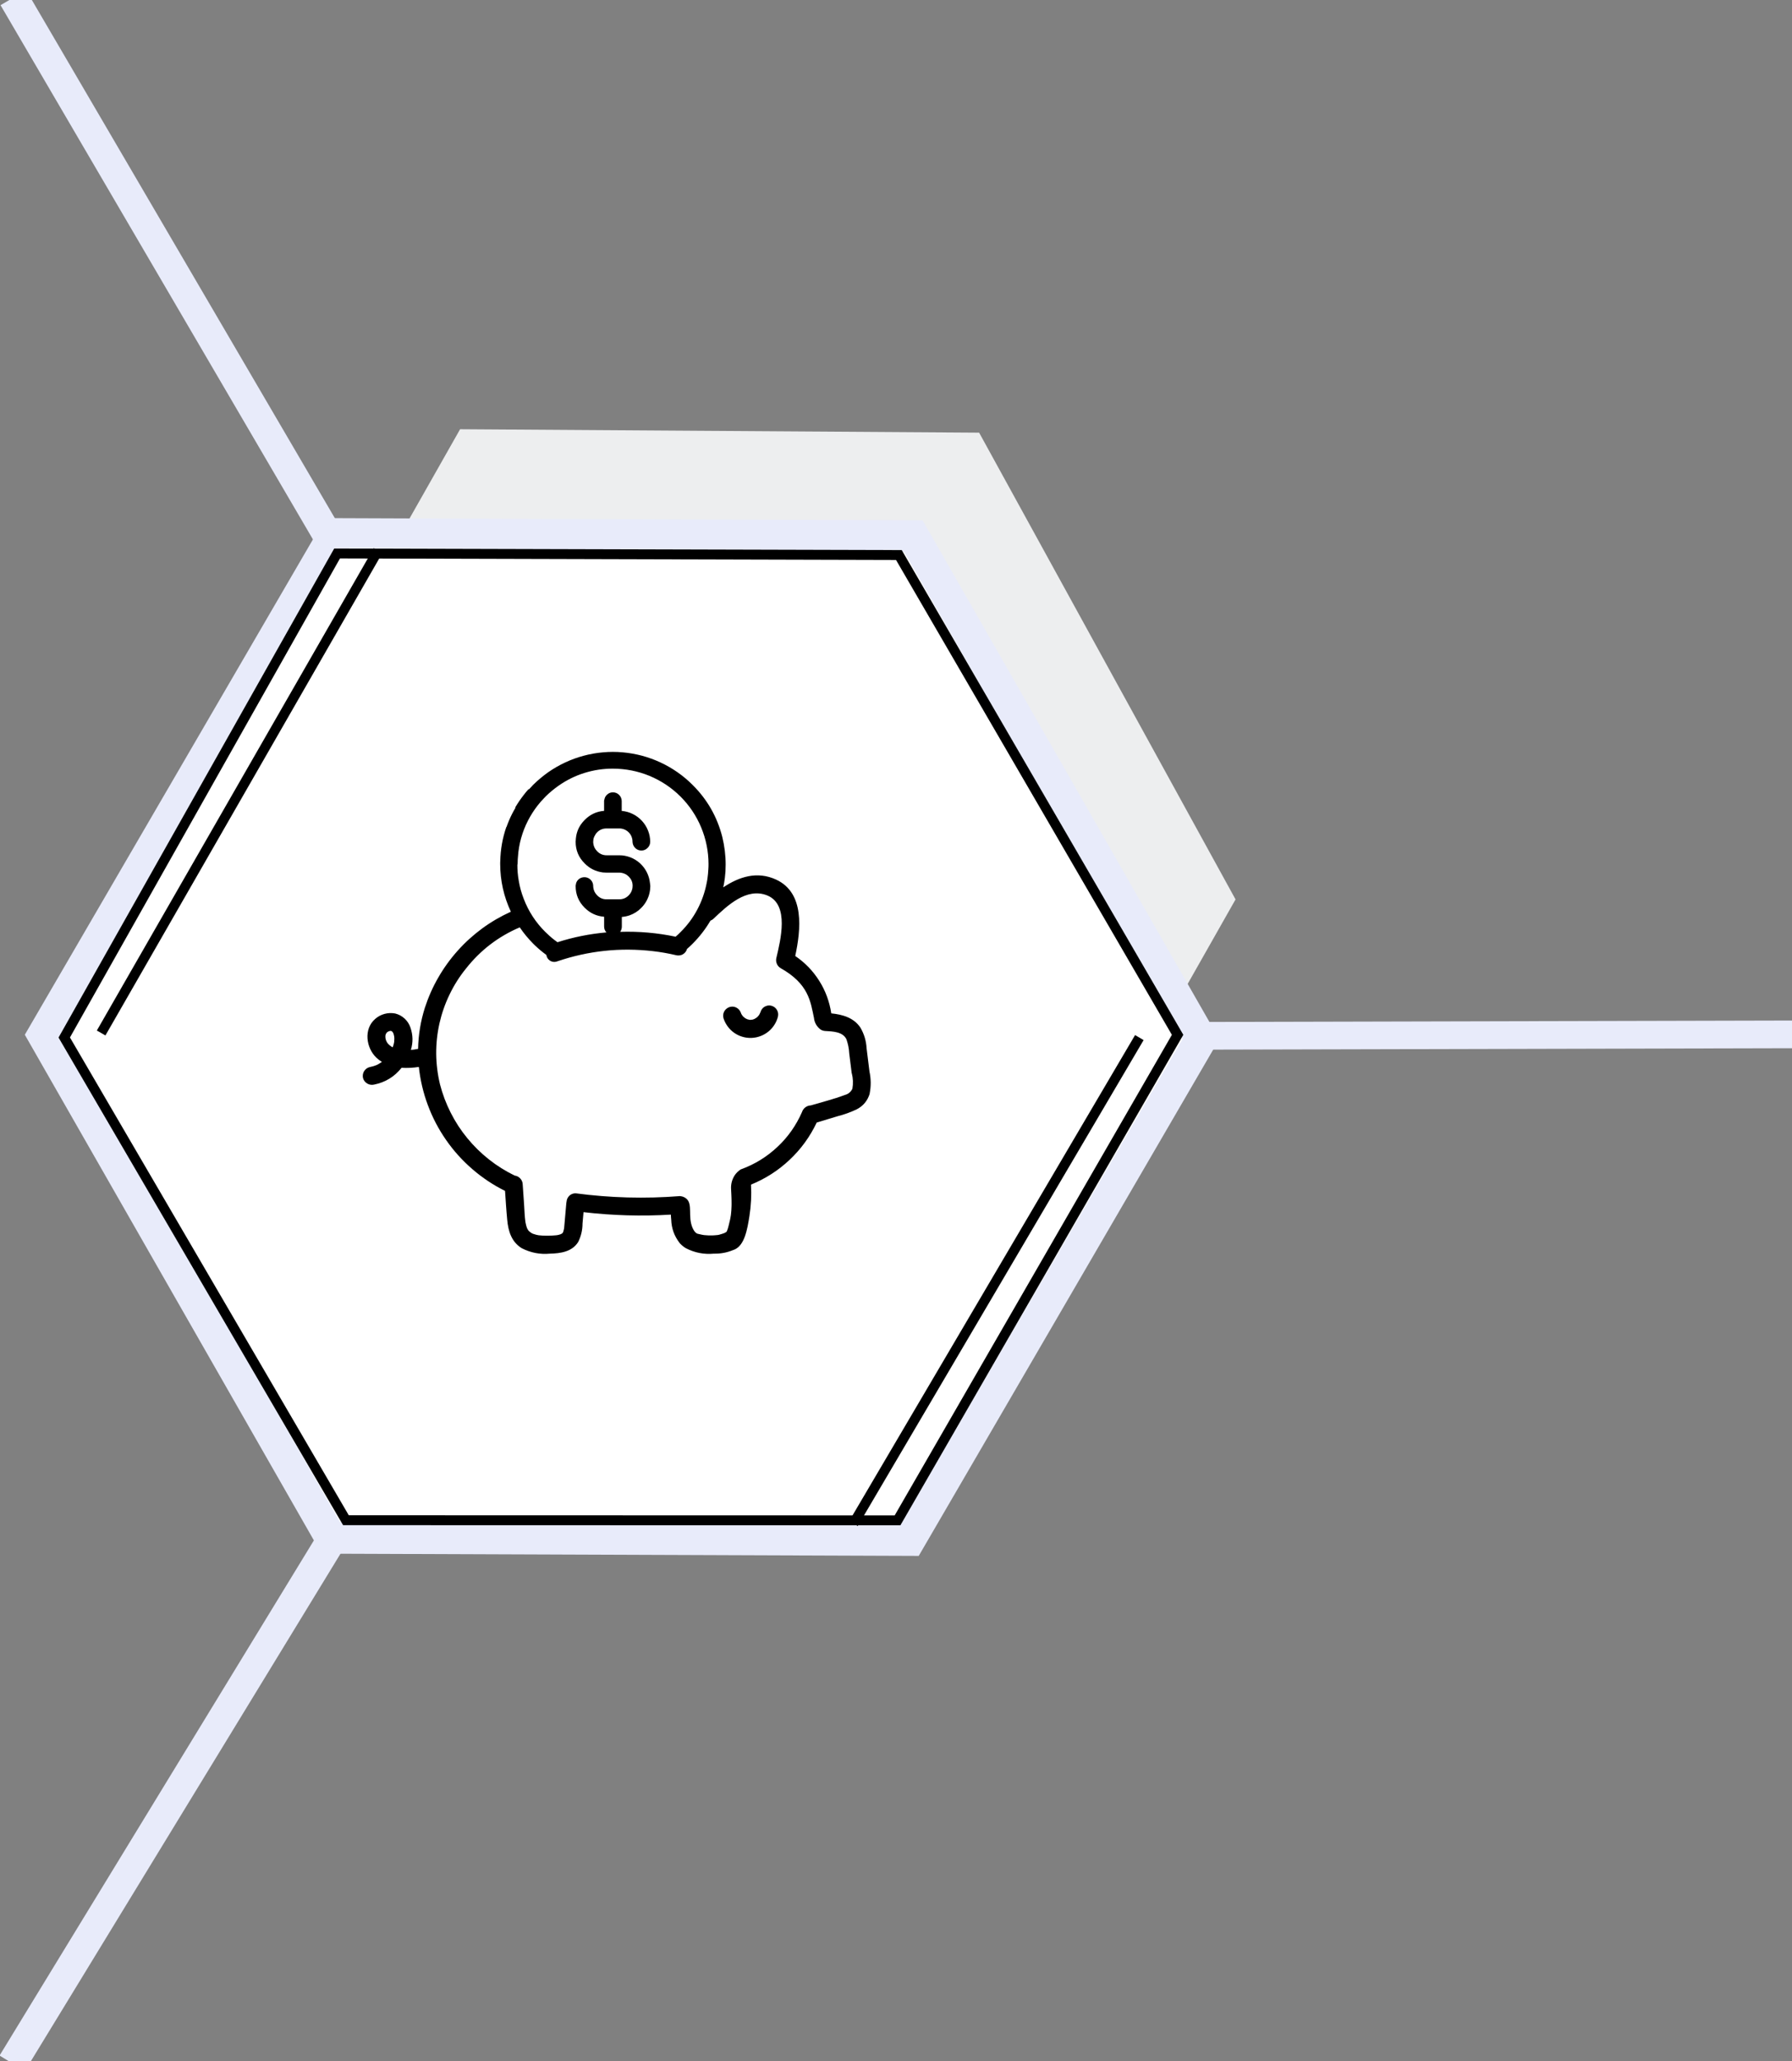 <?xml version="1.0" encoding="UTF-8" standalone="no"?>
<!-- Created with Inkscape (http://www.inkscape.org/) -->

<svg
   width="48mm"
   height="55.188mm"
   viewBox="0 0 48 55.188"
   version="1.1"
   id="svg55462"
   inkscape:version="1.2.1 (9c6d41e410, 2022-07-14)"
   sodipodi:docname="why_section_img5_piggybank.svg"
   xmlns:inkscape="http://www.inkscape.org/namespaces/inkscape"
   xmlns:sodipodi="http://sodipodi.sourceforge.net/DTD/sodipodi-0.dtd"
   xmlns="http://www.w3.org/2000/svg"
   xmlns:svg="http://www.w3.org/2000/svg">
  <rect x="0" y="0" width="48" height="55.188" fill="#808080" stroke="none"/>
  <sodipodi:namedview
     id="namedview55464"
     pagecolor="#ffffff"
     bordercolor="#111111"
     borderopacity="1"
     inkscape:showpageshadow="0"
     inkscape:pageopacity="0"
     inkscape:pagecheckerboard="1"
     inkscape:deskcolor="#d1d1d1"
     inkscape:document-units="mm"
     showgrid="false"
     inkscape:zoom="3.5562851"
     inkscape:cx="75.64073"
     inkscape:cy="68.751518"
     inkscape:window-width="1751"
     inkscape:window-height="1243"
     inkscape:window-x="539"
     inkscape:window-y="87"
     inkscape:window-maximized="0"
     inkscape:current-layer="layer1" />
  <defs
     id="defs55459" />
  <g
     inkscape:label="Слой 1"
     inkscape:groupmode="layer"
     id="layer1"
     transform="translate(6.061,-3.739)">
    <path
       fill="#f0f0f8"
       d="M 27.034,27.82 20.001,40.226 6.098,40.133 -0.77,27.636 6.263,15.231 l 13.903,0.092 6.868,12.497"
       fill-opacity="1"
       fill-rule="nonzero"
       id="path322-40"
       style="fill:#edeeef;fill-opacity:1;stroke-width:0.387" />
    <path
       style="fill:none;fill-opacity:1;stroke:#e8ebfa;stroke-width:0.794;stroke-dasharray:none;stroke-opacity:1"
       d="M 2.765,45.058 -5.734,58.981"
       id="path103810-2-3-1" />
    <path
       style="fill:none;fill-opacity:1;stroke:#e8ebfa;stroke-width:0.794;stroke-dasharray:none;stroke-opacity:1"
       d="M -5.704,3.677 2.896,18.378"
       id="path103810-2-3-1-2" />
    <path
       style="fill:none;fill-opacity:1;stroke:#e8ebfa;stroke-width:0.741;stroke-dasharray:none;stroke-opacity:1"
       d="m 41.97,31.433 -15.995,0.039"
       id="path103810-0-7-9-9" />
    <path
       stroke-linecap="round"
       fill="none"
       stroke-linejoin="miter"
       d="M 18.303,44.969 2.798,44.911 -4.904,31.445 2.898,18.038 18.404,18.096 26.106,31.56 Z m 0,0"
       stroke="#000000"
       stroke-width="0.853"
       stroke-opacity="1"
       stroke-miterlimit="4"
       id="path98862-0"
       style="fill:#ffffff;fill-opacity:1;stroke:#e8ebfa;stroke-opacity:1" />
    <path
       style="fill:none;fill-opacity:1;stroke:#000000;stroke-width:0.265;stroke-dasharray:none;stroke-opacity:1"
       d="m 2.968,18.558 15.048,0.041 7.466,12.846 -7.502,13 -14.775,-0.004 -7.545,-12.924 z"
       id="path110182" />
    <path
       style="fill:none;fill-opacity:1;stroke:#000000;stroke-width:0.265;stroke-dasharray:none;stroke-opacity:1"
       d="M 4.065,18.481 -3.352,31.396"
       id="path110454" />
    <path
       style="fill:none;fill-opacity:1;stroke:#000000;stroke-width:0.265;stroke-dasharray:none;stroke-opacity:1"
       d="m 24.457,31.519 -7.657,13.011"
       id="path110454-8" />
    <path
       fill="#000000"
       d="m 14.778,30.954 c -0.02,0.08 -0.052,0.154 -0.096,0.223 -0.044,0.069 -0.097,0.13 -0.161,0.181 -0.064,0.052 -0.134,0.092 -0.211,0.121 -0.077,0.029 -0.156,0.045 -0.238,0.049 -0.082,0.003 -0.162,-0.006 -0.241,-0.029 -0.079,-0.022 -0.152,-0.057 -0.22,-0.103 -0.067,-0.047 -0.126,-0.102 -0.175,-0.168 -0.049,-0.065 -0.087,-0.137 -0.114,-0.214 -0.01,-0.031 -0.015,-0.062 -0.013,-0.094 0.002,-0.032 0.009,-0.063 0.024,-0.092 0.014,-0.029 0.033,-0.054 0.057,-0.075 0.024,-0.021 0.052,-0.038 0.082,-0.049 0.031,-0.011 0.062,-0.015 0.094,-0.014 0.032,0.002 0.063,0.01 0.092,0.024 0.029,0.014 0.054,0.033 0.076,0.057 0.021,0.024 0.038,0.052 0.049,0.082 0.004,0.011 0.009,0.022 0.013,0.034 0.012,0.019 0.024,0.038 0.038,0.057 0.005,0.005 0.01,0.01 0.015,0.015 0.017,0.012 0.034,0.026 0.049,0.04 0.009,0.004 0.016,0.009 0.025,0.014 0.011,0.006 0.024,0.011 0.034,0.016 0.019,0.005 0.038,0.01 0.057,0.014 h 0.002 c 0.003,0 0.006,7.27e-4 0.008,7.27e-4 0.009,0 0.016,7.28e-4 0.024,0.003 -0.004,-0.002 -0.006,-0.002 -0.01,-0.003 0.019,-7.27e-4 0.039,-0.004 0.058,-0.005 0.011,-0.004 0.021,-0.007 0.032,-0.011 0.011,-0.004 0.019,-0.007 0.027,-0.011 0.016,-0.013 0.038,-0.023 0.054,-0.035 l 0.007,-0.006 c 0.006,-0.005 0.011,-0.009 0.016,-0.014 0.015,-0.016 0.028,-0.032 0.041,-0.049 0.006,-0.011 0.012,-0.022 0.017,-0.034 0.004,-0.009 0.008,-0.017 0.012,-0.026 0.002,-0.004 0.003,-0.008 0.006,-0.011 0.008,-0.031 0.021,-0.059 0.04,-0.085 0.019,-0.026 0.042,-0.047 0.069,-0.063 0.027,-0.016 0.057,-0.026 0.087,-0.032 0.032,-0.005 0.063,-0.004 0.094,0.004 0.031,0.008 0.059,0.021 0.085,0.039 0.026,0.019 0.047,0.042 0.064,0.069 0.016,0.026 0.028,0.056 0.033,0.087 0.005,0.032 0.004,0.062 -0.003,0.093 z m 2.457,2.066 c -0.058,0.191 -0.175,0.332 -0.354,0.423 -0.163,0.077 -0.333,0.138 -0.508,0.182 -0.187,0.057 -0.372,0.114 -0.558,0.169 -0.179,0.377 -0.42,0.71 -0.724,0.996 -0.304,0.287 -0.65,0.508 -1.036,0.666 0.016,0.281 0.002,0.562 -0.042,0.841 -0.057,0.362 -0.131,0.791 -0.409,0.901 -0.009,0.004 -0.017,0.006 -0.026,0.009 -0.165,0.069 -0.337,0.101 -0.516,0.097 -0.266,0.025 -0.517,-0.024 -0.754,-0.147 -0.064,-0.039 -0.12,-0.086 -0.169,-0.142 v -0.002 c -0.14,-0.183 -0.214,-0.388 -0.221,-0.618 -0.004,-0.045 -0.009,-0.092 -0.01,-0.136 -0.781,0.047 -1.561,0.025 -2.339,-0.066 l -0.027,0.306 c 0,0.173 -0.039,0.338 -0.116,0.493 C 9.261,37.255 8.954,37.297 8.669,37.304 8.403,37.329 8.152,37.28 7.914,37.158 7.64,36.989 7.552,36.702 7.525,36.398 7.5,36.14 7.485,35.881 7.467,35.624 7.151,35.467 6.859,35.273 6.592,35.042 6.324,34.811 6.089,34.551 5.888,34.261 5.686,33.971 5.523,33.66 5.4,33.329 5.276,32.998 5.196,32.656 5.158,32.305 c -0.153,0.024 -0.307,0.032 -0.463,0.023 -0.189,0.238 -0.433,0.388 -0.732,0.449 -0.031,0.008 -0.062,0.009 -0.094,0.005 -0.032,-0.004 -0.062,-0.014 -0.089,-0.03 -0.028,-0.016 -0.052,-0.036 -0.072,-0.061 -0.02,-0.024 -0.035,-0.052 -0.044,-0.083 -0.008,-0.031 -0.01,-0.062 -0.006,-0.094 0.004,-0.032 0.014,-0.062 0.03,-0.089 0.016,-0.028 0.037,-0.052 0.062,-0.072 0.025,-0.019 0.053,-0.034 0.084,-0.042 0.062,-0.012 0.121,-0.029 0.18,-0.052 0.009,-0.003 0.016,-0.006 0.024,-0.01 0.012,-0.006 0.022,-0.012 0.034,-0.018 0.029,-0.016 0.057,-0.033 0.085,-0.052 0.002,0 0.005,-0.004 0.011,-0.009 -0.054,-0.033 -0.103,-0.071 -0.149,-0.114 -0.276,-0.265 -0.343,-0.766 -0.032,-1.035 0.073,-0.065 0.157,-0.11 0.251,-0.136 0.095,-0.026 0.191,-0.029 0.286,-0.011 0.097,0.024 0.182,0.07 0.255,0.138 0.073,0.068 0.125,0.15 0.156,0.245 0.067,0.196 0.07,0.393 0.01,0.592 l 0.045,-0.005 c 0.011,0 0.023,-0.002 0.034,-0.003 0.011,-0.002 0.032,-0.006 0.033,-0.006 0.028,-0.005 0.055,-0.009 0.081,-0.014 0.007,-0.375 0.068,-0.742 0.181,-1.099 0.092,-0.283 0.211,-0.554 0.36,-0.811 0.148,-0.258 0.322,-0.498 0.52,-0.719 0.198,-0.222 0.418,-0.42 0.657,-0.596 0.24,-0.176 0.496,-0.324 0.767,-0.447 C 7.433,27.743 7.337,27.316 7.337,26.867 v -0.026 c 0,-0.016 7.27e-4,-0.032 0.002,-0.047 0.006,-0.313 0.06,-0.617 0.162,-0.913 h 0.005 c 0.044,-0.125 0.095,-0.246 0.155,-0.362 0.028,-0.054 0.057,-0.107 0.088,-0.156 h -0.013 c 0.07,-0.119 0.148,-0.233 0.233,-0.342 0.039,-0.052 0.081,-0.102 0.125,-0.15 h 0.016 c 0.021,-0.024 0.043,-0.047 0.066,-0.071 0.015,-0.016 0.029,-0.032 0.043,-0.047 0.126,-0.124 0.261,-0.236 0.405,-0.339 0.145,-0.1 0.297,-0.188 0.456,-0.262 0.159,-0.074 0.324,-0.134 0.494,-0.179 0.17,-0.046 0.342,-0.076 0.518,-0.091 0.175,-0.016 0.351,-0.016 0.526,0 0.175,0.015 0.348,0.046 0.519,0.091 0.17,0.046 0.334,0.106 0.494,0.18 0.159,0.074 0.311,0.162 0.455,0.262 0.144,0.101 0.279,0.213 0.403,0.338 0.395,0.391 0.66,0.856 0.797,1.394 0.059,0.243 0.09,0.489 0.09,0.739 0,0.062 -0.002,0.124 -0.005,0.185 -0.004,0.057 -0.009,0.114 -0.016,0.169 -0.01,0.087 -0.025,0.172 -0.043,0.257 0.424,-0.283 0.907,-0.443 1.419,-0.206 0.766,0.357 0.66,1.337 0.509,2.044 0.261,0.177 0.476,0.4 0.644,0.667 0.168,0.267 0.274,0.557 0.321,0.869 0.301,0.031 0.602,0.114 0.781,0.382 0.099,0.17 0.155,0.355 0.165,0.552 0.027,0.207 0.052,0.417 0.077,0.623 0.042,0.196 0.044,0.393 0.005,0.59 z M 4.502,31.56 c 0,-0.017 0,-0.034 -0.002,-0.05 0,-0.006 -7.27e-4,-0.011 -0.002,-0.017 0,-0.007 -7.27e-4,-0.014 -0.004,-0.021 -0.003,-0.016 -0.009,-0.032 -0.012,-0.049 -0.002,-0.002 -0.002,-0.003 -0.002,-0.005 v -0.002 c -0.005,-0.012 -0.012,-0.024 -0.017,-0.035 -0.005,-0.006 -0.01,-0.013 -0.016,-0.019 l -0.009,-0.009 c -0.002,-0.002 -0.003,-0.003 -0.005,-0.004 l -0.004,-0.004 c -0.006,-7.28e-4 -0.013,-0.002 -0.019,-0.004 -0.007,-0.002 -0.014,-0.002 -0.022,-0.002 -0.002,0.002 0,0.002 -0.004,0.002 -0.01,0.004 -0.022,0.007 -0.034,0.011 h -7.28e-4 c -0.009,0.005 -0.019,0.01 -0.028,0.015 -0.004,0.002 -0.007,0.005 -0.012,0.009 -0.007,0.007 -0.015,0.014 -0.015,0.016 -0.002,0 -0.002,7.27e-4 -0.002,0.002 -0.007,0.01 -0.012,0.02 -0.017,0.029 l -0.002,0.002 c -0.002,0.002 -0.002,0.004 -0.002,0.006 -0.004,0.012 -0.006,0.026 -0.01,0.038 0,0.021 0.002,0.044 0.002,0.064 0.006,0.018 0.011,0.037 0.014,0.055 0.002,0.004 0.003,0.008 0.004,0.012 0.002,0.002 0.002,0.005 0.005,0.009 0.007,0.012 0.012,0.026 0.019,0.038 0.005,0.006 0.01,0.014 0.014,0.019 0.006,0.009 0.012,0.016 0.019,0.024 0.01,0.01 0.021,0.021 0.031,0.029 0.005,0.005 0.01,0.009 0.016,0.014 0.01,0.006 0.02,0.013 0.029,0.021 0.012,0.007 0.024,0.016 0.036,0.023 0.003,0 0.006,7.28e-4 0.007,0.003 0.011,-0.031 0.022,-0.06 0.029,-0.09 0.004,-0.019 0.007,-0.038 0.011,-0.055 7.27e-4,-0.026 0.004,-0.052 0.004,-0.077 z m 3.295,-4.675 c -7.27e-4,0.144 0.011,0.286 0.036,0.428 0.027,0.169 0.072,0.333 0.135,0.492 0.129,0.337 0.322,0.633 0.579,0.887 0.015,0.015 0.027,0.027 0.042,0.039 0.087,0.086 0.182,0.164 0.283,0.235 0.427,-0.137 0.864,-0.224 1.311,-0.263 -0.042,-0.044 -0.062,-0.097 -0.062,-0.158 V 28.284 C 9.918,28.268 9.745,28.188 9.601,28.044 9.438,27.883 9.357,27.688 9.358,27.459 c -7.28e-4,-0.009 0,-0.016 0.004,-0.024 0.004,-0.054 0.024,-0.101 0.062,-0.14 0.034,-0.034 0.074,-0.056 0.12,-0.065 0.047,-0.01 0.092,-0.006 0.137,0.012 0.044,0.018 0.08,0.047 0.107,0.087 0.026,0.039 0.04,0.083 0.04,0.131 0,0.011 7.28e-4,0.023 0.002,0.034 0.009,0.085 0.044,0.156 0.104,0.216 0.069,0.072 0.153,0.108 0.252,0.107 h 0.342 c 0.092,0 0.173,-0.032 0.24,-0.095 0.004,-0.004 0.009,-0.008 0.012,-0.012 0.051,-0.051 0.083,-0.111 0.097,-0.181 0.004,-0.016 0.005,-0.033 0.005,-0.05 0.002,-0.006 0.002,-0.012 0.002,-0.019 0.002,-0.097 -0.032,-0.178 -0.1,-0.247 0,-0.002 -0.002,-0.004 -0.004,-0.005 -0.054,-0.054 -0.118,-0.087 -0.193,-0.1 -0.019,-0.004 -0.039,-0.005 -0.059,-0.005 h -0.342 c -0.033,0 -0.065,-0.002 -0.098,-0.005 C 9.897,27.073 9.736,26.994 9.602,26.858 9.438,26.697 9.357,26.502 9.358,26.273 v -0.005 c 0,-0.006 7.28e-4,-0.013 0.002,-0.019 0,-0.016 0.002,-0.033 0.003,-0.049 0,-0.006 7.27e-4,-0.013 0.002,-0.019 0.014,-0.137 0.059,-0.262 0.139,-0.375 0.029,-0.042 0.062,-0.08 0.098,-0.116 0.143,-0.144 0.314,-0.225 0.516,-0.241 h 0.002 v -0.264 c -7.28e-4,-0.009 7.27e-4,-0.019 0.004,-0.027 0,-0.002 0.002,-0.004 0.002,-0.007 0,-0.004 0.002,-0.004 0.002,-0.005 0.009,-0.056 0.036,-0.102 0.079,-0.138 0.043,-0.037 0.092,-0.055 0.149,-0.055 0.031,0 0.061,0.006 0.09,0.017 0.029,0.012 0.054,0.029 0.076,0.051 0.022,0.021 0.039,0.047 0.051,0.075 0.012,0.029 0.019,0.059 0.019,0.09 v 0.264 c 0.104,0.009 0.202,0.036 0.295,0.082 0.094,0.046 0.175,0.107 0.246,0.183 0.07,0.076 0.125,0.163 0.163,0.259 0.039,0.097 0.058,0.197 0.059,0.301 0,0.005 -7.27e-4,0.01 -0.002,0.016 0,0.011 -0.002,0.023 -0.003,0.034 -0.011,0.048 -0.035,0.089 -0.071,0.122 -0.045,0.043 -0.099,0.064 -0.161,0.064 -0.031,0 -0.061,-0.006 -0.09,-0.018 -0.029,-0.012 -0.054,-0.029 -0.076,-0.052 -0.022,-0.022 -0.039,-0.047 -0.052,-0.077 -0.012,-0.029 -0.018,-0.059 -0.019,-0.09 7.28e-4,-0.047 -0.009,-0.092 -0.026,-0.136 -0.018,-0.044 -0.044,-0.082 -0.077,-0.115 -0.034,-0.034 -0.072,-0.059 -0.116,-0.077 -0.044,-0.018 -0.089,-0.027 -0.136,-0.026 H 10.185 c -0.098,-7.27e-4 -0.183,0.034 -0.252,0.104 -0.025,0.024 -0.045,0.053 -0.06,0.085 -0.028,0.045 -0.042,0.094 -0.043,0.147 -0.002,0.007 -0.002,0.014 -0.002,0.021 0,0.012 7.28e-4,0.024 0.002,0.037 0.009,0.085 0.044,0.156 0.104,0.216 0.002,0.002 0.002,0.004 0.004,0.004 0.068,0.069 0.151,0.104 0.249,0.104 h 0.342 c 0.102,0 0.201,0.019 0.297,0.056 0.095,0.037 0.181,0.09 0.257,0.159 0.075,0.069 0.136,0.15 0.182,0.241 0.046,0.092 0.074,0.188 0.084,0.29 l 0.005,0.037 c 0,0.016 0.004,0.029 0.004,0.043 0,0.024 -0.002,0.047 -0.004,0.071 -0.002,0.012 -0.002,0.024 -0.004,0.038 -0.006,0.045 -0.016,0.09 -0.029,0.133 -0.041,0.131 -0.11,0.246 -0.208,0.343 -0.088,0.09 -0.192,0.155 -0.31,0.197 -0.068,0.023 -0.138,0.038 -0.208,0.043 v 0.263 c -7.28e-4,0.05 -0.016,0.095 -0.045,0.136 0.5,-0.016 0.995,0.027 1.485,0.13 0.045,-0.038 0.088,-0.077 0.129,-0.12 0.183,-0.18 0.334,-0.382 0.454,-0.609 0.12,-0.226 0.203,-0.465 0.251,-0.716 0.009,-0.04 0.015,-0.082 0.021,-0.123 0.01,-0.076 0.019,-0.153 0.022,-0.231 0.004,-0.048 0.005,-0.098 0.005,-0.148 0,-0.168 -0.017,-0.334 -0.05,-0.498 -0.033,-0.165 -0.082,-0.324 -0.146,-0.479 -0.064,-0.155 -0.143,-0.302 -0.236,-0.441 -0.093,-0.139 -0.199,-0.268 -0.318,-0.387 -0.118,-0.118 -0.248,-0.224 -0.387,-0.317 -0.14,-0.093 -0.286,-0.171 -0.442,-0.236 -0.155,-0.064 -0.314,-0.112 -0.479,-0.145 -0.164,-0.032 -0.33,-0.049 -0.498,-0.049 -0.262,-0.002 -0.518,0.037 -0.768,0.115 -0.25,0.078 -0.482,0.193 -0.696,0.344 -0.122,0.086 -0.237,0.181 -0.343,0.286 -0.012,0.014 -0.024,0.026 -0.037,0.039 -0.063,0.064 -0.122,0.132 -0.178,0.203 -0.099,0.127 -0.185,0.263 -0.259,0.406 -0.154,0.302 -0.244,0.622 -0.267,0.961 -0.006,0.055 -0.009,0.114 -0.009,0.171 -0.002,0.015 -0.004,0.03 -0.004,0.045 z m 8.956,5.593 c -0.022,-0.178 -0.045,-0.357 -0.067,-0.537 -0.006,-0.128 -0.032,-0.253 -0.074,-0.375 -0.095,-0.207 -0.374,-0.212 -0.571,-0.224 -0.043,-0.003 -0.083,-0.015 -0.12,-0.037 -0.106,-0.08 -0.166,-0.185 -0.18,-0.316 -0.092,-0.433 -0.138,-0.905 -0.895,-1.331 -0.046,-0.028 -0.08,-0.067 -0.1,-0.118 -0.021,-0.05 -0.024,-0.102 -0.011,-0.155 0.107,-0.464 0.357,-1.422 -0.241,-1.67 -0.553,-0.228 -1.076,0.274 -1.441,0.62 -0.025,0.024 -0.053,0.042 -0.085,0.054 -0.132,0.226 -0.291,0.43 -0.476,0.616 -0.05,0.05 -0.1,0.097 -0.152,0.142 -0.013,0.049 -0.04,0.09 -0.08,0.122 -0.04,0.032 -0.086,0.049 -0.137,0.051 -0.024,0.002 -0.048,7.27e-4 -0.071,-0.006 -0.205,-0.048 -0.413,-0.085 -0.622,-0.109 -0.877,-0.102 -1.733,-0.01 -2.568,0.274 -0.007,0.002 -0.012,0.004 -0.018,0.006 -0.03,0.009 -0.06,0.011 -0.091,0.006 -0.031,-0.005 -0.059,-0.016 -0.085,-0.033 -0.026,-0.017 -0.047,-0.039 -0.064,-0.066 -0.016,-0.026 -0.026,-0.055 -0.031,-0.086 -0.107,-0.078 -0.208,-0.163 -0.304,-0.254 -0.016,-0.014 -0.029,-0.028 -0.048,-0.047 C 8.088,28.87 7.967,28.725 7.861,28.568 7.286,28.813 6.806,29.181 6.42,29.672 6.246,29.886 6.1,30.118 5.981,30.365 c -0.12,0.248 -0.21,0.506 -0.271,0.774 -0.06,0.269 -0.089,0.541 -0.087,0.816 0.003,0.276 0.037,0.547 0.101,0.814 0.068,0.264 0.164,0.518 0.287,0.761 0.123,0.243 0.271,0.471 0.444,0.681 0.173,0.211 0.366,0.401 0.58,0.57 0.214,0.169 0.444,0.313 0.689,0.432 0.061,0.008 0.111,0.035 0.152,0.08 0.041,0.045 0.062,0.099 0.064,0.16 0.011,0.174 0.024,0.348 0.036,0.523 0.012,0.16 0.014,0.324 0.037,0.483 0.002,0.002 0.014,0.064 0.016,0.072 0.007,0.032 0.017,0.064 0.029,0.095 0.011,0.018 0.022,0.037 0.032,0.056 l 0.002,0.002 c 0.012,0.01 0.024,0.021 0.034,0.033 0.004,0 0.042,0.031 0.05,0.036 0.012,0.006 0.022,0.012 0.035,0.017 0.003,0.002 0.006,0.003 0.01,0.004 0.029,0.009 0.057,0.019 0.087,0.026 0.021,0.003 0.042,0.007 0.062,0.012 0.123,0.013 0.246,0.015 0.37,0.007 0.033,-0.002 0.064,-0.004 0.097,-0.007 0.005,7.28e-4 0.009,0 0.014,-0.002 0.014,-0.002 0.028,-0.005 0.042,-0.007 0.009,-0.002 0.059,-0.019 0.064,-0.019 0.013,-0.006 0.026,-0.014 0.038,-0.021 0.007,-0.007 0.011,-0.012 0.014,-0.014 0.006,-0.009 0.011,-0.019 0.016,-0.028 0,-0.005 0.016,-0.06 0.018,-0.069 0.002,-0.006 0.002,-0.013 0.003,-0.019 v 0.007 c 0.002,-0.004 0.002,-0.008 0.002,-0.012 0,-0.013 0.002,-0.026 0.004,-0.039 0.005,-0.04 0.006,-0.082 0.011,-0.122 0.014,-0.171 0.029,-0.344 0.045,-0.516 0.002,-0.014 0.004,-0.028 0.007,-0.042 0.002,-0.03 0.01,-0.059 0.023,-0.086 0.014,-0.027 0.031,-0.052 0.054,-0.072 0.022,-0.021 0.047,-0.037 0.075,-0.047 0.029,-0.011 0.058,-0.016 0.088,-0.016 0.928,0.123 1.859,0.149 2.793,0.075 0.006,0 0.014,0.002 0.021,0.002 0.062,0.007 0.117,0.032 0.163,0.074 0.163,0.153 0.03,0.466 0.153,0.764 0.057,0.139 0.124,0.163 0.139,0.168 0.021,0.006 0.086,0.021 0.116,0.026 0.017,0.004 0.035,0.006 0.052,0.009 l 0.018,0.002 c 0.074,0.008 0.148,0.01 0.221,0.007 0.039,-7.28e-4 0.079,-0.005 0.119,-0.009 h 0.004 c 0.016,-0.002 0.034,-0.004 0.049,-0.009 0.114,-0.033 0.171,-0.049 0.204,-0.089 0.021,-0.05 0.037,-0.102 0.049,-0.155 0.014,-0.052 0.026,-0.105 0.038,-0.158 0.004,-0.022 0.009,-0.045 0.013,-0.068 0.002,-0.006 0.007,-0.044 0.01,-0.058 0,-0.006 0.006,-0.054 0.006,-0.061 0.003,-0.023 0.004,-0.046 0.006,-0.069 0.005,-0.074 0.006,-0.151 0.006,-0.162 0.002,-0.154 -0.013,-0.382 -0.013,-0.393 -0.009,-0.133 0.021,-0.256 0.091,-0.37 0.044,-0.067 0.1,-0.122 0.168,-0.166 0.004,-0.002 0.005,-0.003 0.009,-0.003 0.365,-0.133 0.69,-0.333 0.973,-0.599 0.141,-0.131 0.267,-0.276 0.378,-0.434 0.11,-0.158 0.204,-0.324 0.281,-0.501 0.016,-0.051 0.047,-0.092 0.09,-0.125 0.043,-0.032 0.091,-0.049 0.145,-0.051 0.302,-0.09 0.613,-0.166 0.907,-0.278 0.095,-0.024 0.164,-0.08 0.207,-0.168 0.024,-0.14 0.019,-0.278 -0.016,-0.415 z m 0,0"
       fill-opacity="1"
       fill-rule="nonzero"
       id="path70965"
       style="stroke-width:0.353" />
  </g>
</svg>
